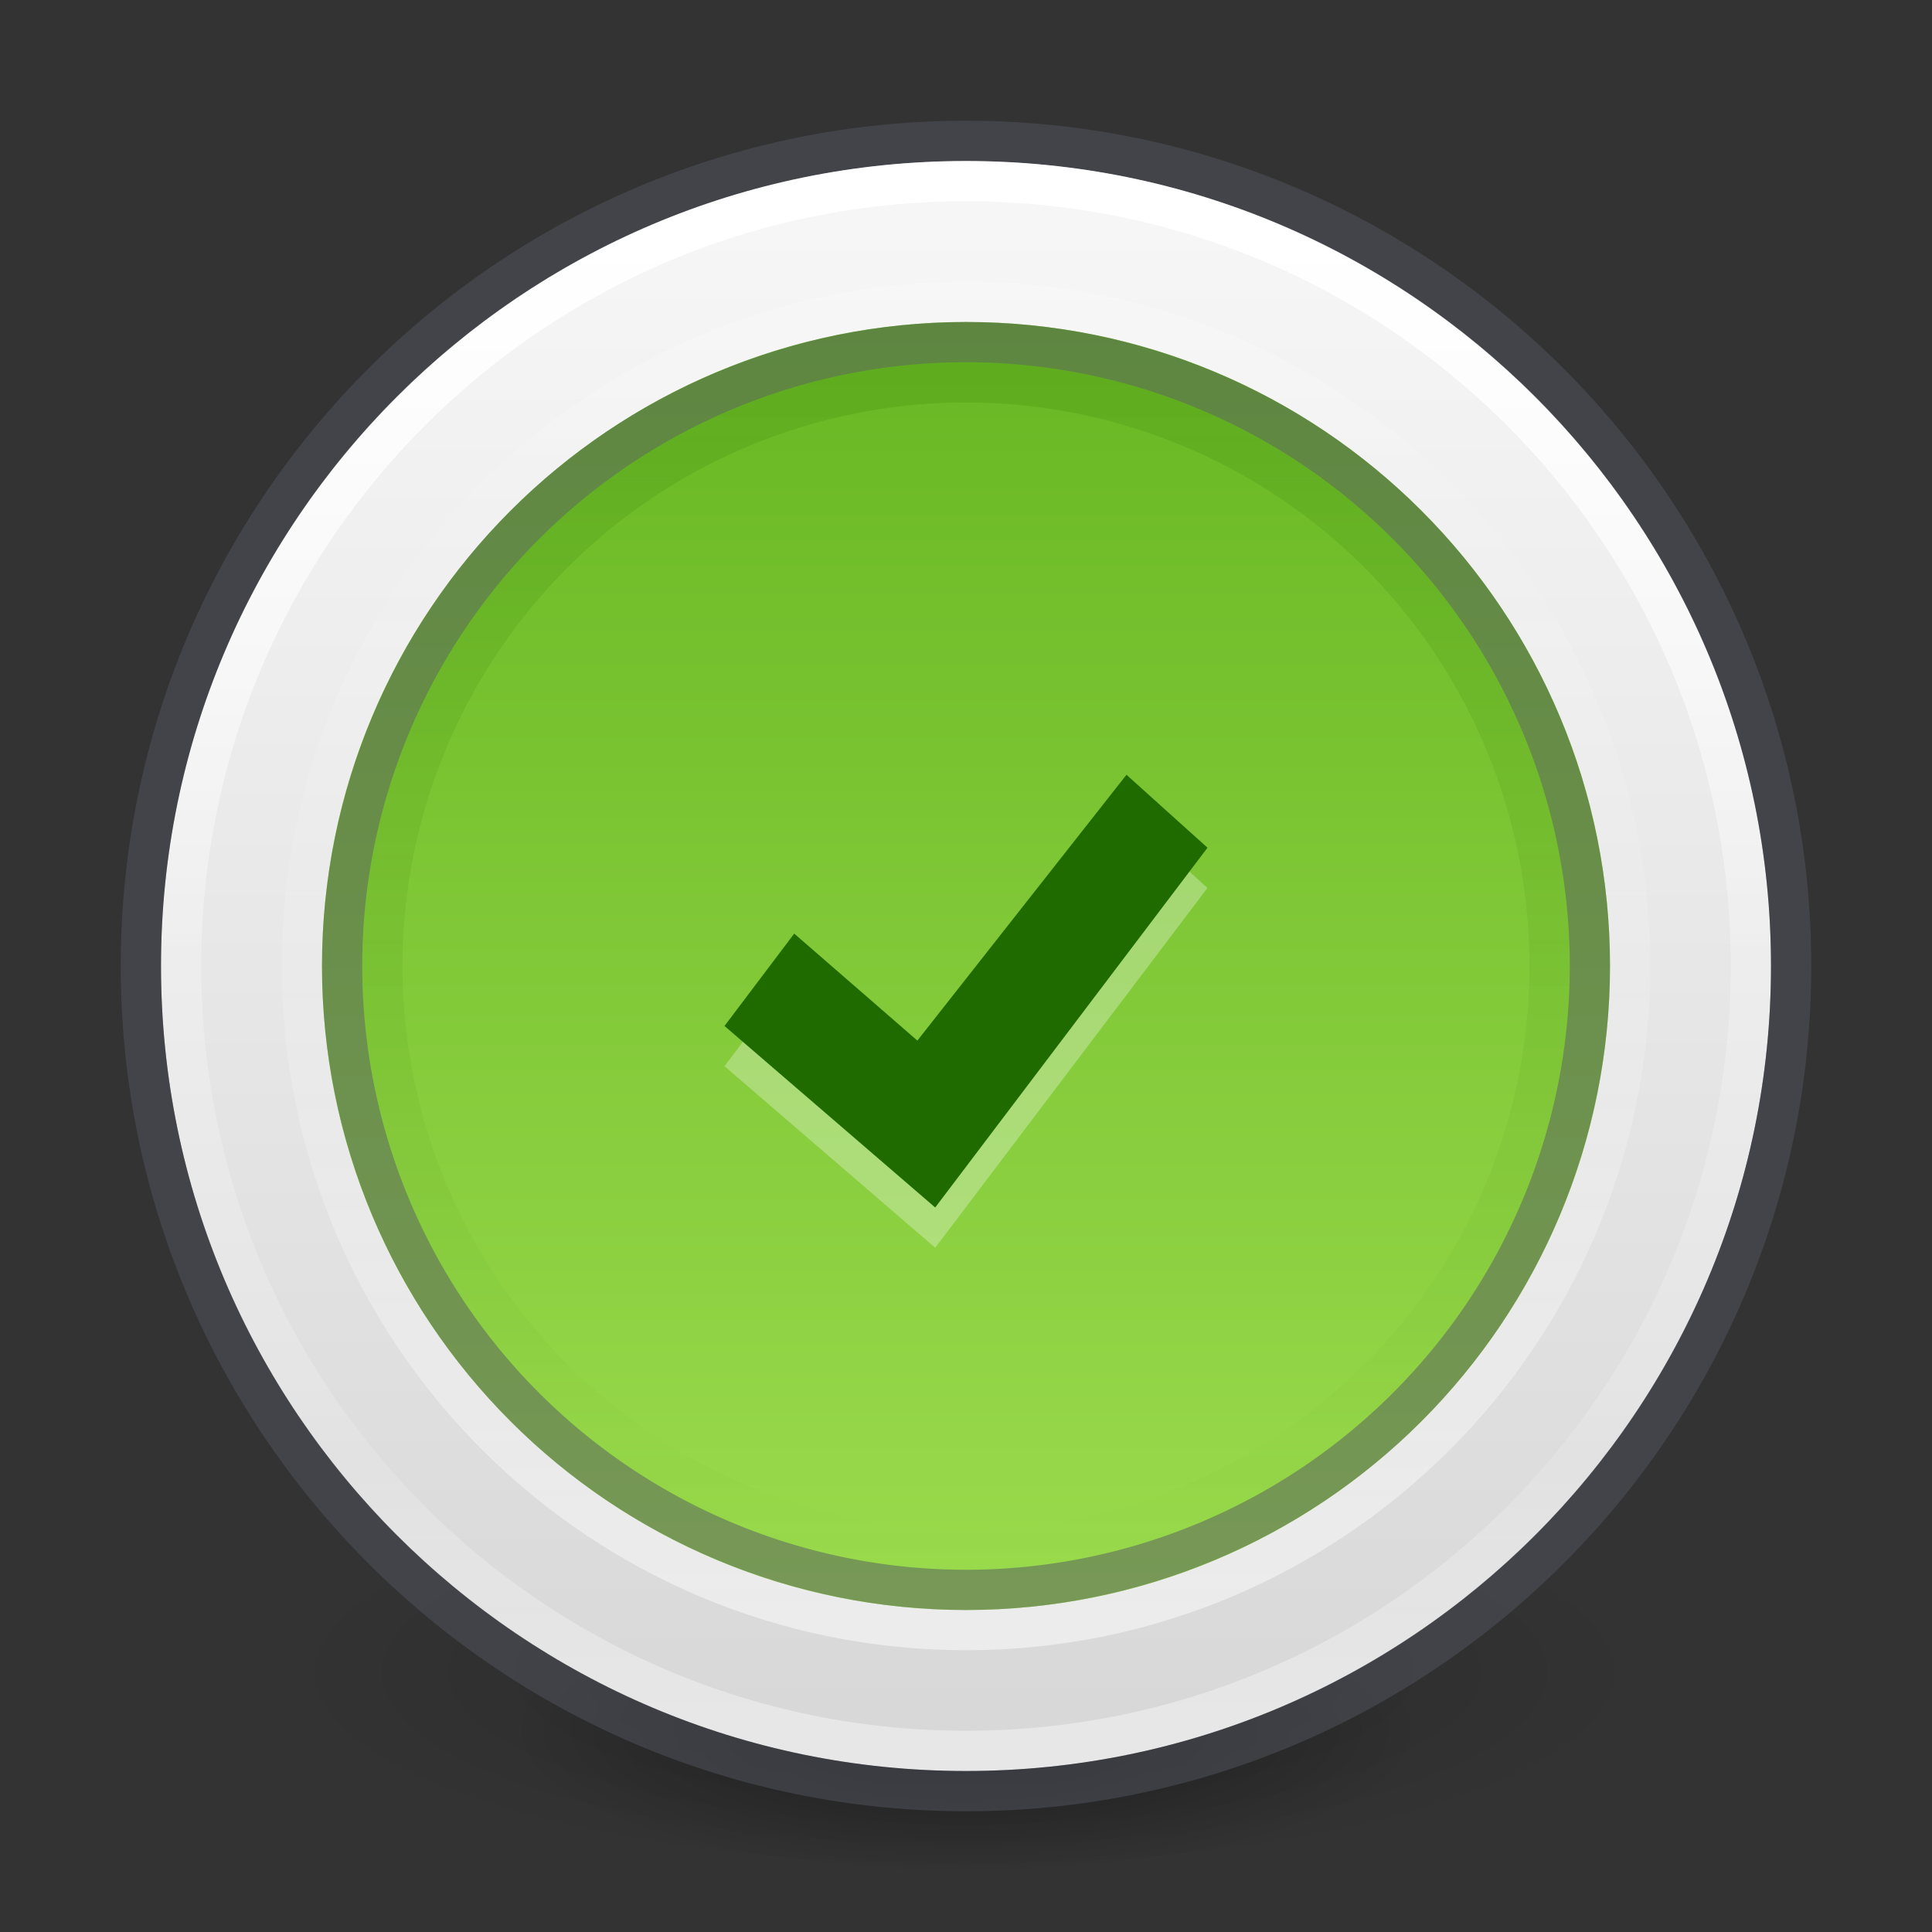 <?xml version="1.0" encoding="UTF-8" standalone="no"?>
<svg
   xmlns:dc="http://purl.org/dc/elements/1.1/"
   xmlns:cc="http://creativecommons.org/ns#"
   xmlns:rdf="http://www.w3.org/1999/02/22-rdf-syntax-ns#"
   xmlns:svg="http://www.w3.org/2000/svg"
   xmlns="http://www.w3.org/2000/svg"
   xmlns:xlink="http://www.w3.org/1999/xlink"
   id="svg4493"
   height="48"
   width="48"
   version="1.1">
  <rect width="100%" height="100%" fill="#333333" stroke="none"/>
  <defs
     id="defs4495">
    <linearGradient
       id="linearGradient992">
      <stop
         style="stop-color:#fafafa;stop-opacity:1"
         offset="0"
         id="stop988" />
      <stop
         style="stop-color:#abacae;stop-opacity:1"
         offset="1"
         id="stop990" />
    </linearGradient>
    <linearGradient
       id="linearGradient4011">
      <stop
         offset="0"
         style="stop-color:#ffffff;stop-opacity:1"
         id="stop4013" />
      <stop
         offset="0.508"
         style="stop-color:#ffffff;stop-opacity:0.235"
         id="stop4015" />
      <stop
         offset="0.835"
         style="stop-color:#ffffff;stop-opacity:0.157"
         id="stop4017" />
      <stop
         offset="1"
         style="stop-color:#ffffff;stop-opacity:0.392"
         id="stop4019" />
    </linearGradient>
    <linearGradient
       id="linearGradient3881">
      <stop
         id="stop3883"
         offset="0"
         style="stop-color:#2d2d2d;stop-opacity:1" />
      <stop
         id="stop3885"
         offset="1"
         style="stop-color:#3f3f3f;stop-opacity:1" />
    </linearGradient>
    <linearGradient
       id="linearGradient3907">
      <stop
         id="stop3909"
         offset="0"
         style="stop-color:#fafafa;stop-opacity:1" />
      <stop
         id="stop3911"
         offset="1"
         style="stop-color:#d4d4d4;stop-opacity:1" />
    </linearGradient>
    <linearGradient
       y2="43.283"
       x2="71.204"
       y1="7.618"
       x1="71.204"
       gradientTransform="matrix(1.054,0,0,1.054,-51.611,-2.728)"
       gradientUnits="userSpaceOnUse"
       id="linearGradient3111-7"
       xlink:href="#linearGradient4011" />
    <linearGradient
       y2="23"
       x2="39.442"
       y1="23"
       x1="6.657"
       gradientTransform="matrix(0,1.429,-1.429,0,56.857,-8.857)"
       gradientUnits="userSpaceOnUse"
       id="linearGradient3932-9"
       xlink:href="#linearGradient3907" />
    <linearGradient
       y2="-233.927"
       x2="881"
       y1="-244.24"
       x1="881"
       gradientTransform="matrix(1,0,0,1.091,60,-2.182)"
       gradientUnits="userSpaceOnUse"
       id="linearGradient1731"
       xlink:href="#linearGradient3881" />
    <linearGradient
       y2="33"
       x2="24"
       y1="14"
       x1="24"
       gradientTransform="matrix(1,0,0,1.091,60,-2.182)"
       gradientUnits="userSpaceOnUse"
       id="linearGradient1733"
       xlink:href="#linearGradient3881" />
    <clipPath
       id="clipPath3865-7-7-8-6"
       clipPathUnits="userSpaceOnUse">
      <path
         style="opacity:0.2;fill:#000000;fill-opacity:1;stroke:none"
         id="path3867-9-4-4-4"
         d="m 32,24 a 8,8 0 1 1 -16,0 8,8 0 1 1 16,0 z" />
    </clipPath>
    <linearGradient
       xlink:href="#linearGradient4011"
       id="linearGradient3993-0-6-0-8-5"
       gradientUnits="userSpaceOnUse"
       gradientTransform="matrix(0.892,0,0,-0.892,-39.979,46.616)"
       x1="71.204"
       y1="6.238"
       x2="71.204"
       y2="44.341" />
    <linearGradient
       y2="23"
       x2="37.554"
       y1="23"
       x1="6.657"
       gradientTransform="matrix(0,-2.54,-2.54,0,82.413,82.412)"
       gradientUnits="userSpaceOnUse"
       id="linearGradient2842"
       xlink:href="#linearGradient992" />
    <radialGradient
       xlink:href="#linearGradient3820-7-2"
       id="radialGradient3300-8"
       gradientUnits="userSpaceOnUse"
       gradientTransform="matrix(0.382,7.5555777e-8,-1.8372241e-8,0.112,-5.925,36.336)"
       cx="99.189"
       cy="185.297"
       fx="99.189"
       fy="185.297"
       r="62.769" />
    <linearGradient
       id="linearGradient3820-7-2">
      <stop
         id="stop3822-2-6"
         style="stop-color:#000000;stop-opacity:1"
         offset="0" />
      <stop
         id="stop3824-1-2"
         style="stop-color:#000000;stop-opacity:0"
         offset="1" />
    </linearGradient>
    <radialGradient
       xlink:href="#linearGradient3820-7-2"
       id="radialGradient4192-6"
       gradientUnits="userSpaceOnUse"
       gradientTransform="matrix(0.255,5.3967361e-8,-1.2248161e-8,0.08,6.716,44.241)"
       cx="99.189"
       cy="185.297"
       fx="99.189"
       fy="185.297"
       r="62.769" />
    <linearGradient
       y2="51.75"
       x2="128"
       y1="15.75"
       x1="128"
       gradientTransform="translate(-92,-7.75)"
       gradientUnits="userSpaceOnUse"
       id="linearGradient4387"
       xlink:href="#linearGradient4804" />
    <linearGradient
       id="linearGradient4804">
      <stop
         style="stop-color:#206b00;stop-opacity:1"
         offset="0"
         id="stop4806" />
      <stop
         style="stop-color:#206b00;stop-opacity:0"
         offset="1"
         id="stop4809" />
    </linearGradient>
    <linearGradient
       y2="47.619"
       x2="118"
       y1="15.75"
       x1="118"
       gradientTransform="matrix(1,0,0,-1,-92,55.749)"
       gradientUnits="userSpaceOnUse"
       id="linearGradient4292"
       xlink:href="#linearGradient5239" />
    <linearGradient
       id="linearGradient5239">
      <stop
         id="stop5241"
         offset="0"
         style="stop-color:#9bdb4d;stop-opacity:1" />
      <stop
         id="stop5243"
         offset="1"
         style="stop-color:#68b723;stop-opacity:1" />
    </linearGradient>
    <linearGradient
       y2="47.062"
       x2="118"
       y1="15.75"
       x1="118"
       gradientTransform="translate(-102,-14.75)"
       gradientUnits="userSpaceOnUse"
       id="linearGradient4292-3"
       xlink:href="#linearGradient5239" />
    <clipPath
       id="clipPath3865-7-7-8-6-5"
       clipPathUnits="userSpaceOnUse">
      <path
         style="opacity:0.2;fill:#000000;fill-opacity:1;stroke:none"
         id="path3867-9-4-4-4-3"
         d="m 32,24 a 8,8 0 1 1 -16,0 8,8 0 1 1 16,0 z" />
    </clipPath>
    <linearGradient
       gradientUnits="userSpaceOnUse"
       y2="24"
       x2="32"
       y1="24"
       x1="16"
       id="linearGradient952"
       xlink:href="#linearGradient4804" />
  </defs>
  <g
     id="g4198-4"
     transform="matrix(0.708,0,0,0.714,1.333,0.785)"
     style="stroke-width:1.406">
    <path
       d="m 56,57.002 a 24,6.999 0 1 1 -48,0 24,6.999 0 1 1 48,0 z"
       id="path3818-0-6"
       style="opacity:0.2;fill:url(#radialGradient3300-8);fill-opacity:1;stroke:none;stroke-width:1.406" />
    <path
       style="opacity:0.4;fill:url(#radialGradient4192-6);fill-opacity:1;stroke:none;stroke-width:1.406"
       id="path4190-2"
       d="m 48,59.002 a 16,4.999 0 1 1 -32,0 16,4.999 0 1 1 32,0 z" />
  </g>
  <path
     d="M 24.001,4 C 12.955,4 4,12.955 4,23.999 4,35.045 12.955,44 24.001,44 35.046,44 44,35.045 44,23.999 44,12.955 35.046,4 24.001,4 Z"
     id="path3902-8"
     style="fill:url(#linearGradient3932-9);fill-opacity:1;fill-rule:nonzero;stroke:none;stroke-width:1" />
  <path
     d="m 43.5,23.999 c 0,10.77 -8.731,19.501 -19.5,19.501 -10.77,0 -19.5,-8.731 -19.5,-19.501 0,-10.769 8.731,-19.499 19.5,-19.499 C 34.769,4.5 43.5,13.23 43.5,23.999 Z"
     id="path8655-9"
     style="color:#000000;display:inline;overflow:visible;visibility:visible;opacity:1;fill:none;stroke:url(#linearGradient3111-7);stroke-width:1;stroke-linecap:round;stroke-linejoin:round;stroke-miterlimit:4;stroke-dasharray:none;stroke-dashoffset:0;stroke-opacity:1;marker:none;enable-background:accumulate" />
  <path
     d="m 40.5,24 c 0,-9.113 -7.388,-16.501 -16.5,-16.501 C 14.887,7.5 7.5,14.887 7.5,24 c 0,9.113 7.387,16.499 16.5,16.499 9.112,0 16.5,-7.387 16.5,-16.499 z"
     id="path8655-1-6-9-4-8-2"
     style="color:#000000;display:inline;overflow:visible;visibility:visible;opacity:0.5;fill:none;stroke:url(#linearGradient3993-0-6-0-8-5);stroke-width:1;stroke-linecap:round;stroke-linejoin:round;stroke-miterlimit:4;stroke-dasharray:none;stroke-dashoffset:0;stroke-opacity:1;marker:none;enable-background:accumulate" />
  <path
     d="m 24,3.5 c -11.311,0 -20.5,9.189 -20.5,20.5 0,11.311 9.189,20.5 20.5,20.5 11.311,0 20.5,-9.189 20.5,-20.5 0,-11.311 -9.189,-20.5 -20.5,-20.5 z"
     id="path2555-6-6"
     style="color:#000000;display:inline;overflow:visible;visibility:visible;opacity:0.5;fill:none;stroke:#555761;stroke-width:1;stroke-linecap:round;stroke-linejoin:round;stroke-miterlimit:4;stroke-dasharray:none;stroke-dashoffset:0;stroke-opacity:1;marker:none;enable-background:accumulate" />
  <path
     d="m 24.001,8 c -8.837,0 -16.001,7.164 -16.001,16 0,8.837 7.164,16 16.001,16 C 32.837,40 40,32.836 40,23.999 40,15.164 32.837,8 24.001,8 Z"
     id="path3824-3-2"
     style="opacity:1;vector-effect:none;fill:url(#linearGradient4292);fill-opacity:1;fill-rule:nonzero;stroke:none;stroke-width:1;stroke-linecap:butt;stroke-linejoin:miter;stroke-miterlimit:4;stroke-dasharray:none;stroke-dashoffset:0;stroke-opacity:1;marker:none" />
  <path
     clip-path="url(#clipPath3865-7-7-8-6)"
     style="opacity:0.5;vector-effect:none;fill:none;fill-opacity:1;stroke:#555761;stroke-width:1;stroke-linecap:butt;stroke-linejoin:miter;stroke-miterlimit:4;stroke-dasharray:none;stroke-dashoffset:0;stroke-opacity:1"
     id="path3859-6-7-0-9"
     d="m 32,24 a 8,8 0 1 1 -16,0 8,8 0 1 1 16,0 z"
     transform="matrix(2,0,0,2,-24,-24)" />
  <g
     id="g999"
     transform="translate(-601,111)" />
  <path
     d="M 27.987,20.248 30,22.06 23.235,31 18,26.49 l 1.732,-2.295 3.06,2.658 z"
     id="path2922-6-6-0-9-7"
     style="color:#000000;display:inline;overflow:visible;visibility:visible;opacity:0.3;fill:#ffffff;fill-opacity:1;fill-rule:nonzero;stroke:none;stroke-width:0.843;marker:none;enable-background:accumulate" />
  <path
     d="M 27.987,19.249 30,21.061 23.235,30 18,25.49 l 1.732,-2.295 3.06,2.658 z"
     id="path2922-6-6-0-9-4-2-1"
     style="color:#000000;display:inline;overflow:visible;visibility:visible;opacity:1;fill:#206b00;fill-opacity:1;fill-rule:nonzero;stroke:none;stroke-width:0.843;marker:none;enable-background:accumulate" />
  <path
     clip-path="url(#clipPath3865-7-7-8-6-5)"
     style="opacity:0.15;vector-effect:none;fill:none;fill-opacity:1;stroke:url(#linearGradient952);stroke-width:1.067;stroke-linecap:butt;stroke-linejoin:miter;stroke-miterlimit:4;stroke-dasharray:none;stroke-dashoffset:0;stroke-opacity:1"
     id="path3859-6-7-0-9-5"
     d="m 32,24 a 8,8 0 1 1 -16,0 8,8 0 1 1 16,0 z"
     transform="matrix(0,1.875,-1.875,0,69,-21)" />
</svg>
